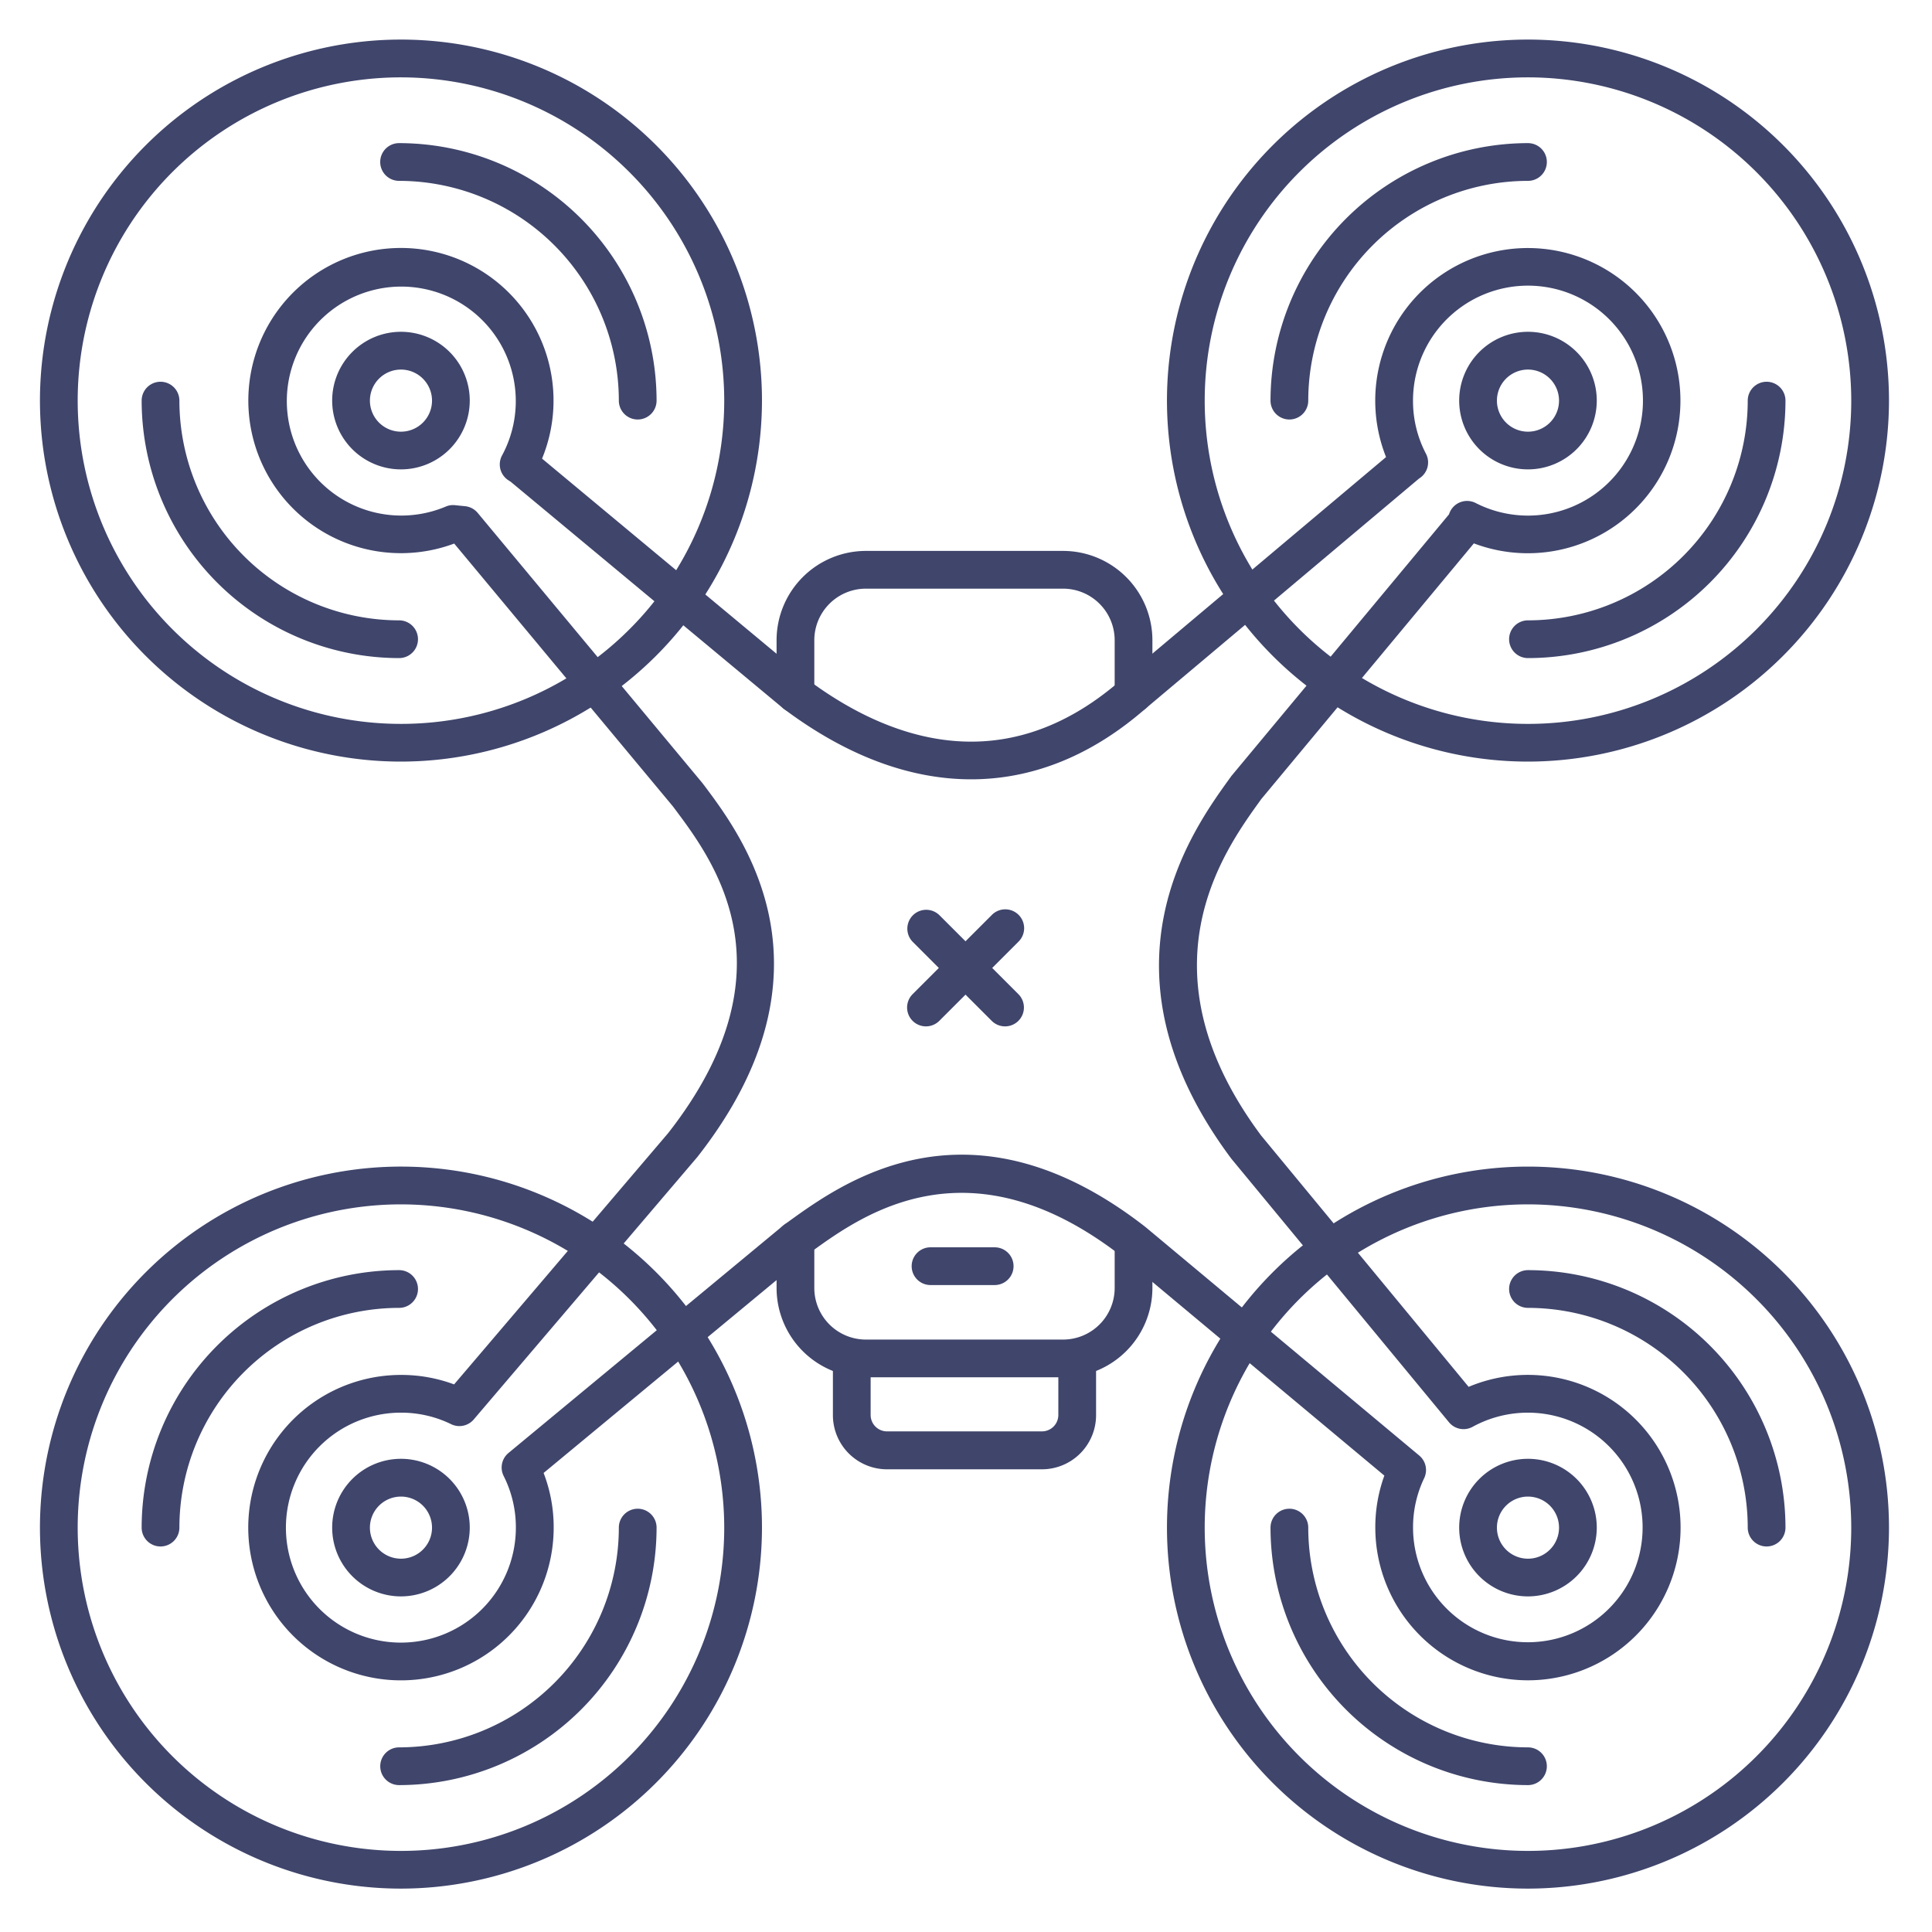 <?xml version="1.0" ?><svg viewBox="0 0 512 512" xmlns="http://www.w3.org/2000/svg"><defs><style>.cls-1{fill:#3f456b;}</style></defs><title/><g id="Lines"><path class="cls-1" d="M404.93,445.3a40.51,40.51,0,0,1-40.46-40.47,40,40,0,0,1,2.4-13.78L297.22,332.9c-40.45-31.38-68.7-10.95-82.28-1.12l-1.08.78-69.8,57.79a39.86,39.86,0,0,1,2.67,14.48,40.47,40.47,0,1,1-40.46-40.46,40.08,40.08,0,0,1,14.07,2.51l56.72-66.58c33.82-43.22,12.14-72.08,1.72-86l-.41-.55-58-69.7a40.44,40.44,0,1,1,23.28-22.51L213.9,180c20.52,15.35,51.59,27.81,83.21.19l70.21-59.06A40.44,40.44,0,1,1,390.59,144L334.22,211.8l-.37.52c-9.65,13.4-32.25,44.78.35,88.59l55,66.62a40.47,40.47,0,1,1,15.71,77.77ZM254.88,306c13.93,0,30.24,4.84,48.54,19.06l.14.11,72.55,60.56a5,5,0,0,1,1.31,6,30.1,30.1,0,0,0-2.95,13.1,30.42,30.42,0,1,0,15.79-26.71,5,5,0,0,1-6.26-1.2l-57.59-69.74-.15-.19c-37.09-49.74-10.53-86.63-.52-100.52l.47-.65a2.92,2.92,0,0,1,.21-.28L384,136.31l.06-.17a5,5,0,0,1,7-2.84,30.47,30.47,0,1,0-16.6-27.13,30.09,30.09,0,0,0,3.43,14.06,5,5,0,0,1,.34,3.82,5,5,0,0,1-2.17,2.77l-72.45,60.94c-28.58,25-62.63,25-95.82.14l-.2-.15-72.26-60.09-.55-.35a5,5,0,0,1-1.73-6.61,30.34,30.34,0,1,0-14.92,13.55,4.86,4.86,0,0,1,2.44-.37l2.69.27a5,5,0,0,1,3.34,1.78l59.53,71.57.15.2.49.64c10,13.38,36.73,48.91-1.91,98.21,0,.06-.09.11-.13.16l-59.18,69.46a5,5,0,0,1-6,1.25,30.05,30.05,0,0,0-13.3-3.05,30.47,30.47,0,1,0,30.46,30.46,30.15,30.15,0,0,0-3.23-13.67,5,5,0,0,1,1.27-6.1l72.84-60.31.27-.21,1.2-.87C217.77,317.39,233.51,306,254.88,306Z"/><path class="cls-1" d="M106.27,124.39a18.23,18.23,0,1,1,18.22-18.22A18.24,18.24,0,0,1,106.27,124.39Zm0-26.45a8.23,8.23,0,1,0,8.22,8.23A8.24,8.24,0,0,0,106.27,97.94Z"/><path class="cls-1" d="M404.93,201.83a95.67,95.67,0,1,1,95.67-95.66A95.76,95.76,0,0,1,404.93,201.83Zm0-181.33a85.67,85.67,0,1,0,85.67,85.67A85.76,85.76,0,0,0,404.93,20.5Z"/><path class="cls-1" d="M106.27,201.83a95.67,95.67,0,1,1,95.66-95.66A95.77,95.77,0,0,1,106.27,201.83Zm0-181.33a85.67,85.67,0,1,0,85.66,85.67A85.77,85.77,0,0,0,106.27,20.5Z"/><path class="cls-1" d="M404.93,500.5a95.67,95.67,0,1,1,95.67-95.67A95.77,95.77,0,0,1,404.93,500.5Zm0-181.33a85.67,85.67,0,1,0,85.67,85.66A85.76,85.76,0,0,0,404.93,319.17Z"/><path class="cls-1" d="M106.27,500.5a95.67,95.67,0,1,1,95.66-95.67A95.78,95.78,0,0,1,106.27,500.5Zm0-181.33a85.67,85.67,0,1,0,85.66,85.66A85.76,85.76,0,0,0,106.27,319.17Z"/><path class="cls-1" d="M404.93,124.39a18.23,18.23,0,1,1,18.23-18.22A18.24,18.24,0,0,1,404.93,124.39Zm0-26.45a8.23,8.23,0,1,0,8.23,8.23A8.24,8.24,0,0,0,404.93,97.94Z"/><path class="cls-1" d="M106.27,423.06a18.23,18.23,0,1,1,18.22-18.23A18.25,18.25,0,0,1,106.27,423.06Zm0-26.45a8.23,8.23,0,1,0,8.22,8.22A8.23,8.23,0,0,0,106.27,396.61Z"/><path class="cls-1" d="M404.93,423.06a18.23,18.23,0,1,1,18.23-18.23A18.25,18.25,0,0,1,404.93,423.06Zm0-26.45a8.23,8.23,0,1,0,8.23,8.22A8.24,8.24,0,0,0,404.93,396.61Z"/><path class="cls-1" d="M281.73,365H229.47a23.69,23.69,0,0,1-23.67-23.66V328.6a5,5,0,0,1,10,0v12.77A13.68,13.68,0,0,0,229.47,355h52.26a13.68,13.68,0,0,0,13.67-13.66v-11.2a5,5,0,1,1,10,0v11.2A23.69,23.69,0,0,1,281.73,365Z"/><path class="cls-1" d="M300.4,188.94a5,5,0,0,1-5-5V169.63A13.68,13.68,0,0,0,281.73,156H229.47a13.68,13.68,0,0,0-13.67,13.66V183.9a5,5,0,1,1-10,0V169.63A23.69,23.69,0,0,1,229.47,146h52.26a23.69,23.69,0,0,1,23.67,23.66v14.31A5,5,0,0,1,300.4,188.94Z"/><path class="cls-1" d="M276.13,389.38H235.07a14.35,14.35,0,0,1-14.34-14.33V360a5,5,0,0,1,10,0v15a4.34,4.34,0,0,0,4.34,4.33h41.06a4.34,4.34,0,0,0,4.34-4.33V360a5,5,0,0,1,10,0v15A14.35,14.35,0,0,1,276.13,389.38Z"/><path class="cls-1" d="M263.6,340.55h-17a5,5,0,1,1,0-10h17a5,5,0,0,1,0,10Z"/></g><g id="Outline"><path class="cls-1" d="M404.93,174.4a5,5,0,0,1,0-10,58.3,58.3,0,0,0,58.24-58.23,5,5,0,0,1,10,0A68.31,68.31,0,0,1,404.93,174.4Z"/><path class="cls-1" d="M341.7,111.17a5,5,0,0,1-5-5,68.31,68.31,0,0,1,68.23-68.24,5,5,0,0,1,0,10,58.3,58.3,0,0,0-58.23,58.24A5,5,0,0,1,341.7,111.17Z"/><path class="cls-1" d="M105.77,174.4a68.31,68.31,0,0,1-68.23-68.23,5,5,0,1,1,10,0,58.29,58.29,0,0,0,58.23,58.23,5,5,0,1,1,0,10Z"/><path class="cls-1" d="M169,111.17a5,5,0,0,1-5-5,58.31,58.31,0,0,0-58.24-58.24,5,5,0,0,1,0-10A68.31,68.31,0,0,1,174,106.17,5,5,0,0,1,169,111.17Z"/><path class="cls-1" d="M42.54,409.83a5,5,0,0,1-5-5,68.31,68.31,0,0,1,68.23-68.23,5,5,0,0,1,0,10,58.29,58.29,0,0,0-58.23,58.23A5,5,0,0,1,42.54,409.83Z"/><path class="cls-1" d="M105.77,473.07a5,5,0,0,1,0-10A58.31,58.31,0,0,0,164,404.83a5,5,0,1,1,10,0A68.31,68.31,0,0,1,105.77,473.07Z"/><path class="cls-1" d="M468.17,409.83a5,5,0,0,1-5-5,58.3,58.3,0,0,0-58.24-58.23,5,5,0,1,1,0-10,68.31,68.31,0,0,1,68.24,68.23A5,5,0,0,1,468.17,409.83Z"/><path class="cls-1" d="M404.93,473.07a68.31,68.31,0,0,1-68.23-68.24,5,5,0,0,1,10,0,58.3,58.3,0,0,0,58.23,58.24,5,5,0,0,1,0,10Z"/><path class="cls-1" d="M245.4,272a5,5,0,0,1-3.54-8.54l20.95-20.95a5,5,0,1,1,7.07,7.07l-20.95,20.95A5,5,0,0,1,245.4,272Z"/><path class="cls-1" d="M266.35,272a5,5,0,0,1-3.54-1.47l-20.95-20.95a5,5,0,0,1,7.07-7.07l20.95,20.95a5,5,0,0,1-3.53,8.54Z"/></g></svg>
